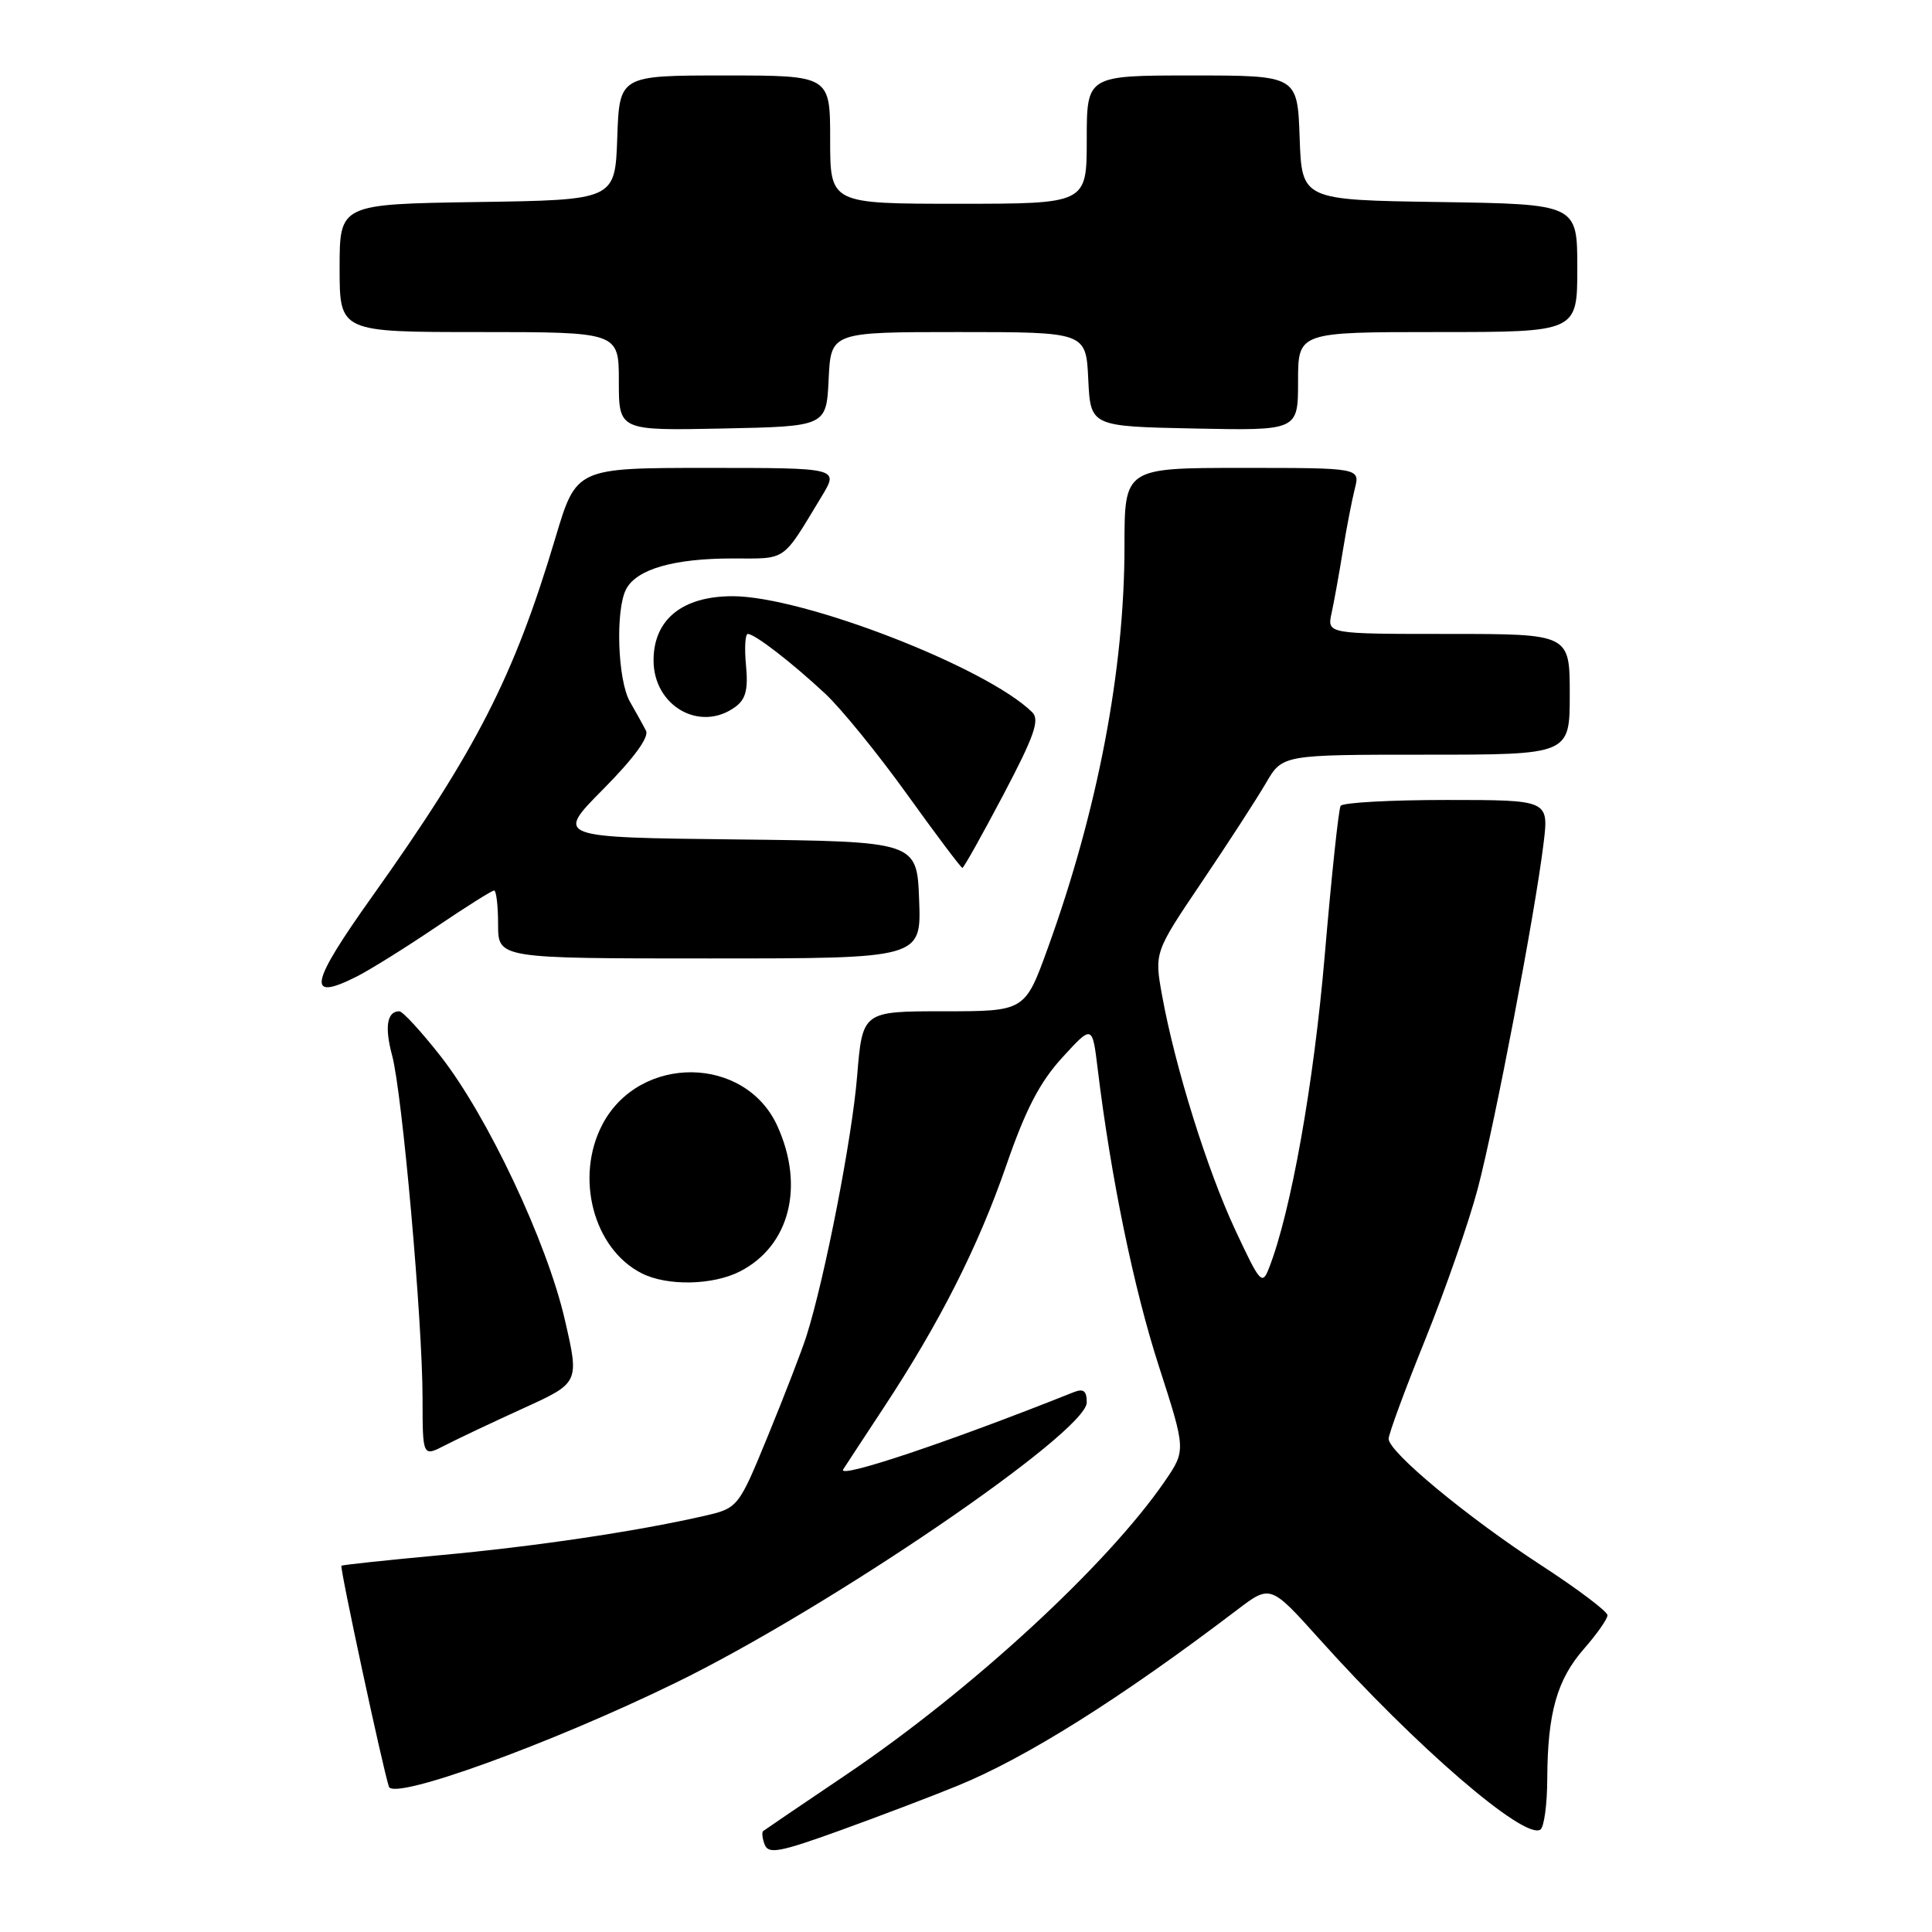 <?xml version="1.0" encoding="UTF-8" standalone="no"?>
<!DOCTYPE svg PUBLIC "-//W3C//DTD SVG 1.1//EN" "http://www.w3.org/Graphics/SVG/1.1/DTD/svg11.dtd" >
<svg xmlns="http://www.w3.org/2000/svg" xmlns:xlink="http://www.w3.org/1999/xlink" version="1.1" viewBox="0 0 256 256">
 <g >
 <path fill="currentColor"
d=" M 126.79 236.66 C 135.92 232.95 148.46 225.07 163.92 213.32 C 168.34 209.96 168.34 209.96 174.87 217.23 C 187.61 231.43 201.93 243.78 204.10 242.44 C 204.60 242.13 205.01 239.10 205.02 235.69 C 205.06 226.98 206.31 222.55 209.89 218.47 C 211.60 216.52 213.00 214.52 213.00 214.03 C 213.00 213.53 209.06 210.56 204.25 207.43 C 194.44 201.05 184.00 192.40 184.00 190.65 C 184.00 190.02 186.18 184.10 188.85 177.50 C 191.51 170.90 194.65 161.90 195.81 157.50 C 198.10 148.81 203.41 120.99 204.53 111.75 C 205.23 106.00 205.23 106.00 191.67 106.00 C 184.22 106.00 177.90 106.35 177.64 106.78 C 177.37 107.21 176.43 116.10 175.54 126.53 C 174.09 143.58 171.06 160.58 168.16 168.00 C 167.25 170.35 166.98 170.05 163.69 163.00 C 159.95 155.01 155.71 141.40 153.99 131.95 C 152.95 126.20 152.95 126.20 159.26 116.85 C 162.73 111.71 166.55 105.81 167.75 103.75 C 169.93 100.00 169.93 100.00 188.97 100.00 C 208.00 100.00 208.00 100.00 208.00 92.00 C 208.00 84.00 208.00 84.00 191.92 84.00 C 175.84 84.00 175.84 84.00 176.44 81.25 C 176.77 79.74 177.44 76.03 177.93 73.00 C 178.42 69.97 179.14 66.26 179.52 64.75 C 180.22 62.00 180.22 62.00 164.61 62.00 C 149.00 62.00 149.00 62.00 149.00 72.40 C 149.00 88.76 145.45 107.36 138.84 125.63 C 135.81 134.00 135.81 134.00 125.04 134.00 C 114.28 134.00 114.28 134.00 113.57 142.63 C 112.91 150.78 109.30 169.31 106.87 177.00 C 106.26 178.93 103.97 184.85 101.79 190.17 C 97.82 199.84 97.82 199.84 93.16 200.90 C 84.20 202.94 70.86 204.92 58.23 206.08 C 51.23 206.73 45.38 207.35 45.24 207.47 C 45.00 207.67 50.67 234.08 51.53 236.74 C 52.13 238.61 72.86 231.11 89.50 222.99 C 109.77 213.11 144.00 189.77 144.00 185.83 C 144.00 184.28 143.57 183.96 142.25 184.48 C 125.75 191.07 110.86 196.05 111.73 194.70 C 112.15 194.04 114.58 190.35 117.11 186.50 C 124.52 175.25 129.60 165.21 133.31 154.50 C 135.89 147.02 137.77 143.40 140.75 140.14 C 144.74 135.78 144.74 135.78 145.45 141.64 C 147.20 156.01 150.22 170.71 153.55 181.01 C 157.15 192.17 157.15 192.17 154.33 196.29 C 146.73 207.36 128.75 223.92 112.21 235.10 C 106.32 239.07 101.33 242.46 101.13 242.62 C 100.92 242.78 101.01 243.60 101.33 244.43 C 101.83 245.71 103.35 245.42 111.24 242.57 C 116.36 240.72 123.36 238.06 126.79 236.66 Z  M 69.38 186.59 C 76.77 183.22 76.77 183.22 74.84 174.86 C 72.48 164.58 64.57 147.83 58.35 139.91 C 55.80 136.66 53.35 134.00 52.91 134.00 C 51.28 134.00 50.94 136.07 51.96 139.86 C 53.30 144.84 55.99 175.08 55.99 185.28 C 56.00 193.05 56.00 193.05 58.99 191.50 C 60.64 190.65 65.31 188.44 69.38 186.59 Z  M 98.09 168.45 C 104.63 165.07 106.64 157.20 103.01 149.21 C 98.74 139.81 84.74 139.68 79.83 148.98 C 76.14 156.00 78.63 165.48 85.03 168.72 C 88.42 170.44 94.49 170.31 98.09 168.45 Z  M 47.30 129.38 C 49.06 128.49 53.75 125.56 57.72 122.88 C 61.68 120.20 65.17 118.00 65.47 118.00 C 65.76 118.00 66.00 120.03 66.00 122.50 C 66.00 127.00 66.00 127.00 94.04 127.00 C 122.08 127.00 122.08 127.00 121.79 119.25 C 121.50 111.50 121.50 111.50 97.55 111.23 C 73.59 110.96 73.59 110.96 79.94 104.56 C 83.96 100.50 86.03 97.68 85.60 96.83 C 85.23 96.10 84.27 94.38 83.48 93.00 C 81.83 90.15 81.52 80.77 82.98 78.04 C 84.39 75.41 89.30 74.00 97.03 74.00 C 104.37 74.00 103.55 74.57 108.89 65.75 C 111.16 62.00 111.16 62.00 93.76 62.00 C 76.36 62.00 76.36 62.00 73.60 71.25 C 68.10 89.66 63.15 99.35 49.30 118.81 C 41.00 130.47 40.56 132.79 47.30 129.38 Z  M 132.95 105.31 C 137.07 97.49 137.80 95.38 136.77 94.37 C 130.69 88.40 106.41 79.00 97.07 79.00 C 90.41 79.00 86.60 82.09 86.60 87.50 C 86.60 93.57 92.77 97.08 97.43 93.67 C 98.82 92.66 99.15 91.36 98.85 88.17 C 98.63 85.88 98.74 84.00 99.09 84.00 C 100.01 84.00 104.89 87.76 109.35 91.92 C 111.46 93.89 116.34 99.89 120.19 105.25 C 124.04 110.61 127.34 115.00 127.52 115.00 C 127.70 115.00 130.14 110.64 132.95 105.31 Z  M 109.80 50.25 C 110.10 44.00 110.10 44.00 127.00 44.00 C 143.90 44.00 143.90 44.00 144.20 50.25 C 144.50 56.50 144.50 56.50 158.25 56.78 C 172.00 57.06 172.00 57.06 172.00 50.53 C 172.00 44.00 172.00 44.00 190.50 44.00 C 209.00 44.00 209.00 44.00 209.00 35.52 C 209.00 27.05 209.00 27.05 190.75 26.77 C 172.50 26.50 172.50 26.50 172.21 18.25 C 171.92 10.00 171.92 10.00 157.96 10.00 C 144.00 10.00 144.00 10.00 144.00 18.50 C 144.00 27.00 144.00 27.00 127.00 27.00 C 110.00 27.00 110.00 27.00 110.00 18.50 C 110.00 10.00 110.00 10.00 96.04 10.00 C 82.08 10.00 82.08 10.00 81.79 18.25 C 81.50 26.50 81.50 26.50 63.25 26.77 C 45.00 27.05 45.00 27.05 45.00 35.52 C 45.00 44.00 45.00 44.00 63.50 44.00 C 82.00 44.00 82.00 44.00 82.00 50.53 C 82.00 57.06 82.00 57.06 95.75 56.78 C 109.50 56.50 109.50 56.50 109.80 50.25 Z "/>
</g>
</svg>